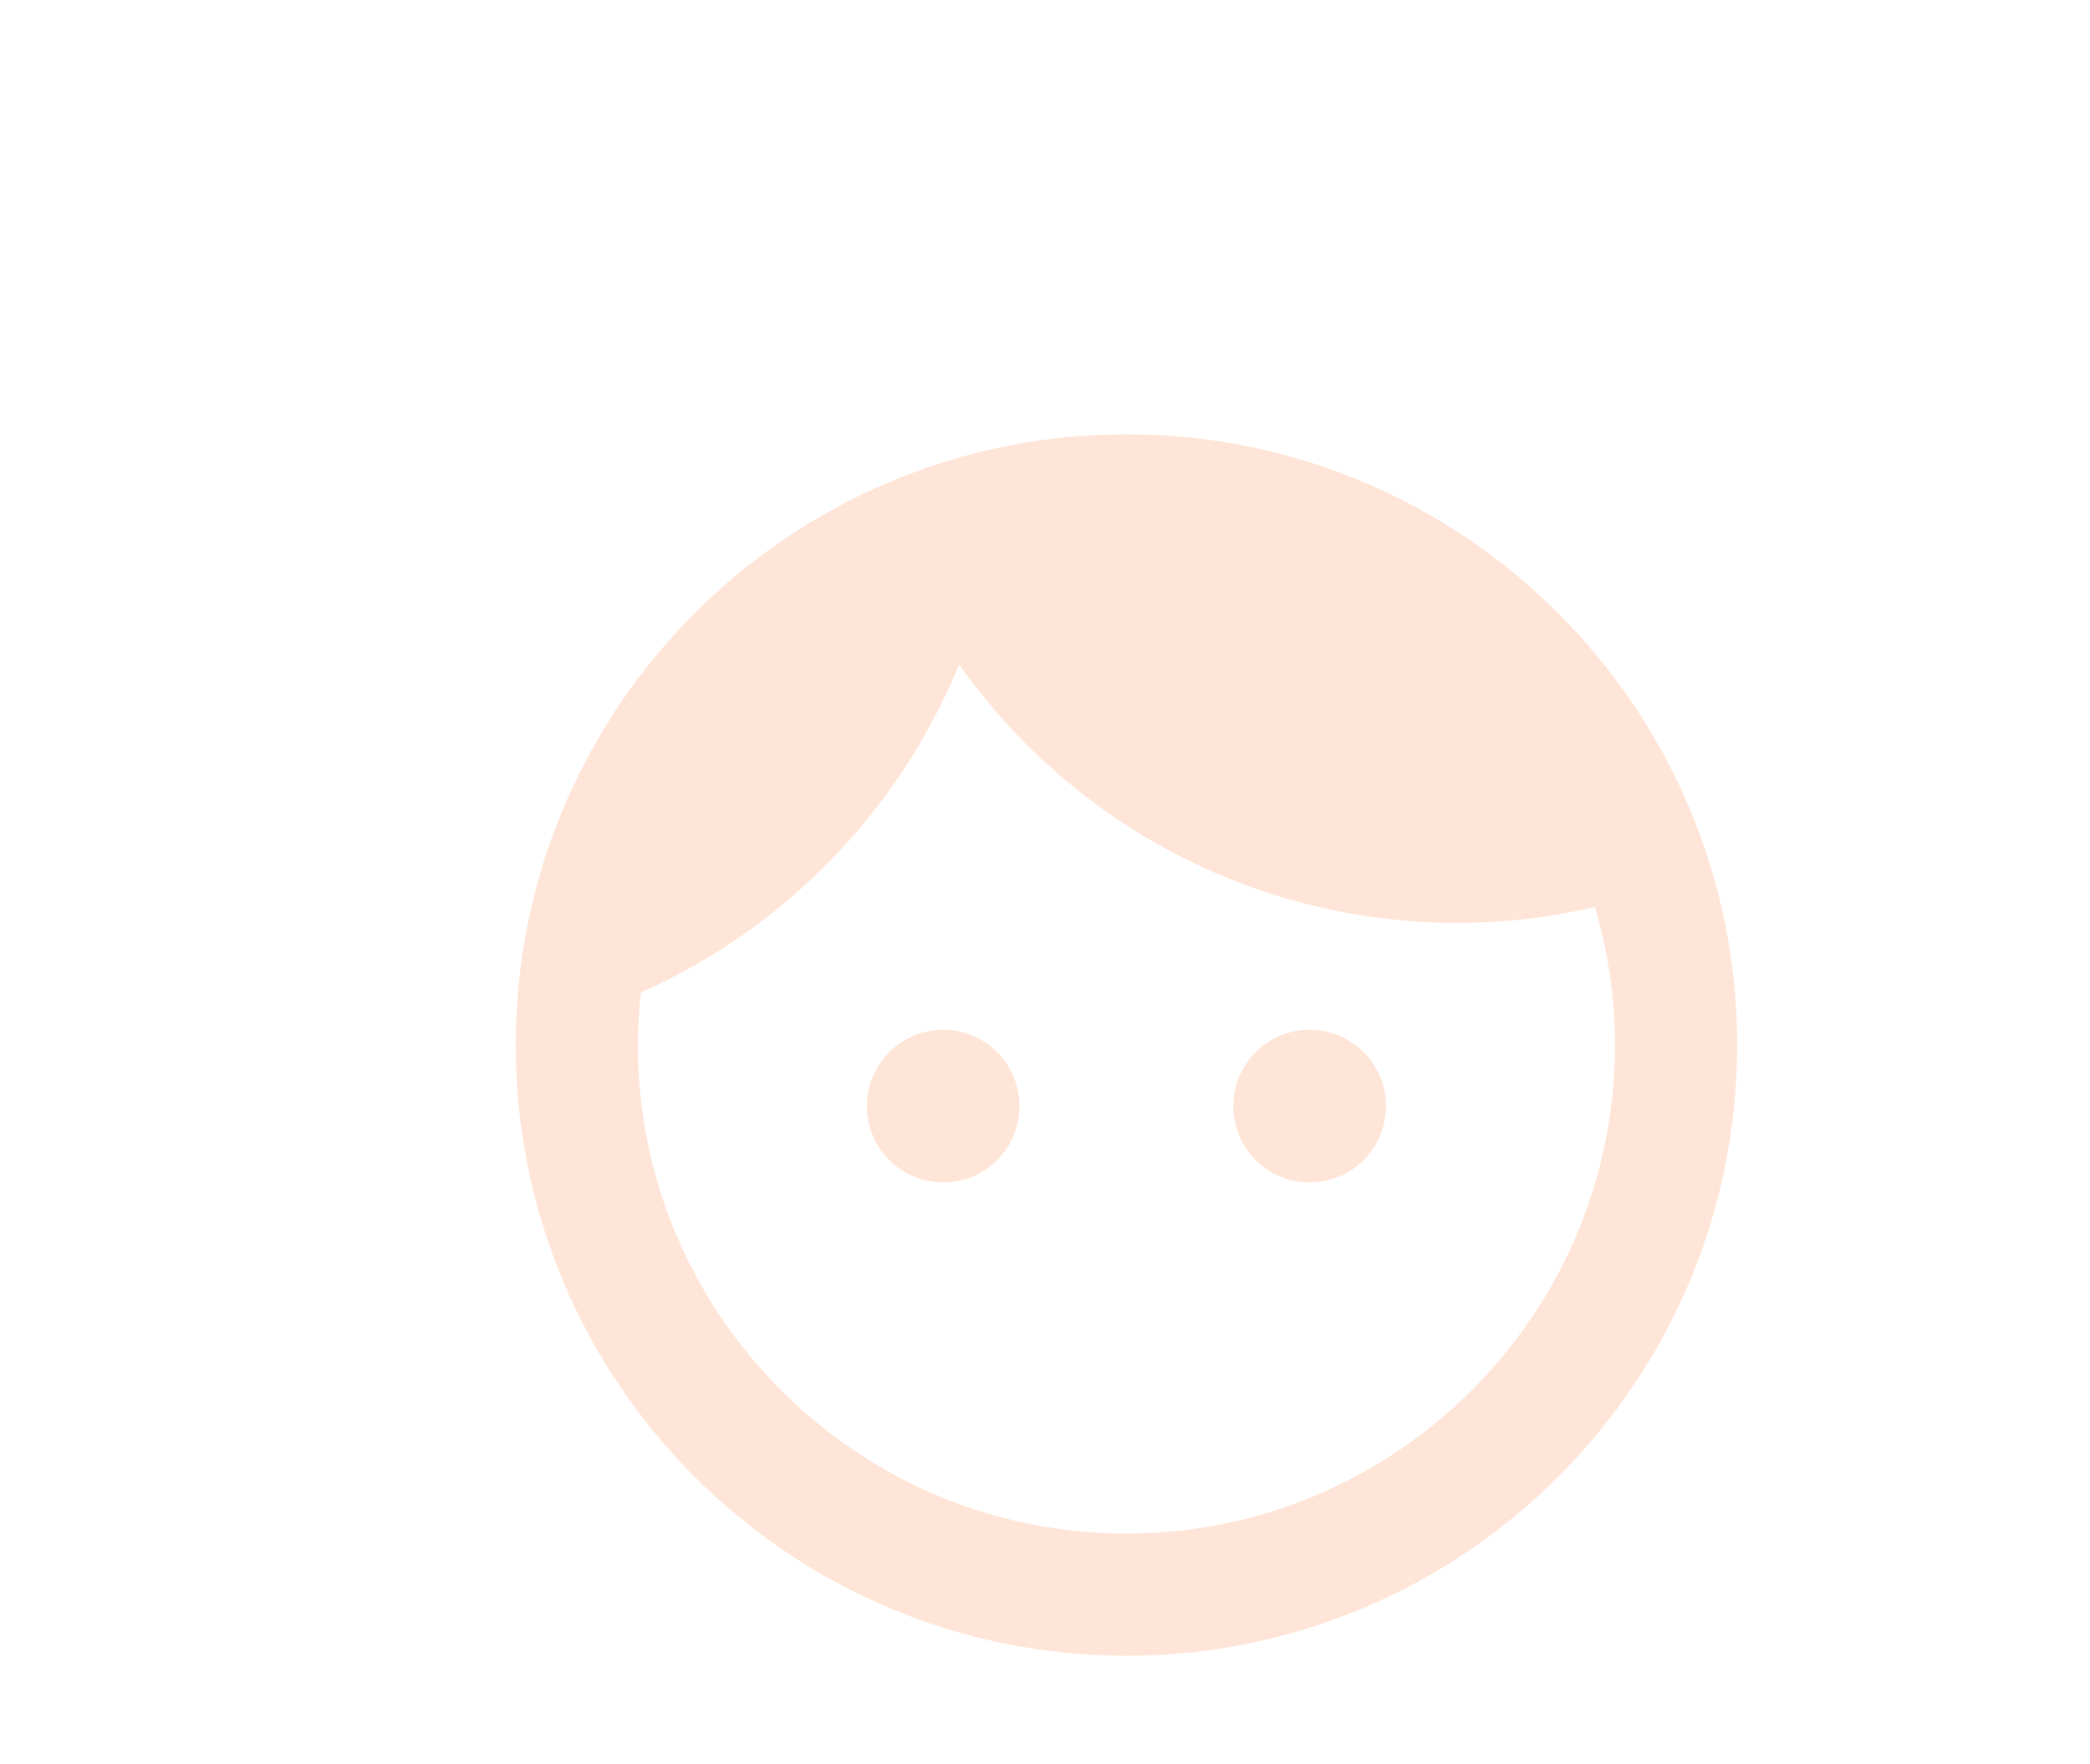 <svg width="77" height="65" viewBox="0 0 77 65" fill="none" xmlns="http://www.w3.org/2000/svg">
<g filter="url(#filter0_d_885_14068)">
<path fill-rule="evenodd" clip-rule="evenodd" d="M38.5 10C26.08 10 16 20.08 16 32.5C16 44.92 26.08 55 38.5 55C50.92 55 61 44.92 61 32.5C61 20.08 50.92 10 38.5 10ZM28.938 34.75C28.938 33.197 30.198 31.938 31.75 31.938C33.303 31.938 34.562 33.197 34.562 34.75C34.562 36.303 33.303 37.562 31.75 37.562C30.198 37.562 28.938 36.303 28.938 34.75ZM42.438 34.75C42.438 33.197 43.697 31.938 45.25 31.938C46.803 31.938 48.062 33.197 48.062 34.75C48.062 36.303 46.803 37.562 45.25 37.562C43.697 37.562 42.438 36.303 42.438 34.75ZM20.5 32.5C20.5 42.422 28.578 50.5 38.5 50.5C48.422 50.5 56.5 42.422 56.5 32.5C56.5 30.723 56.23 29.012 55.758 27.415C54.138 27.797 52.45 28 50.695 28C43.112 28 36.407 24.242 32.335 18.483C30.13 23.86 25.922 28.203 20.613 30.565C20.545 31.195 20.5 31.848 20.5 32.5Z" fill="#FFE5D7"/>
</g>
<defs>
<filter id="filter0_d_885_14068" x="15" y="10" width="53" height="55" filterUnits="userSpaceOnUse" color-interpolation-filters="sRGB">
<feFlood flood-opacity="0" result="BackgroundImageFix"/>
<feColorMatrix in="SourceAlpha" type="matrix" values="0 0 0 0 0 0 0 0 0 0 0 0 0 0 0 0 0 0 127 0" result="hardAlpha"/>
<feOffset dx="3" dy="6"/>
<feGaussianBlur stdDeviation="2"/>
<feComposite in2="hardAlpha" operator="out"/>
<feColorMatrix type="matrix" values="0 0 0 0 1 0 0 0 0 0.898 0 0 0 0 0.843 0 0 0 0.4 0"/>
<feBlend mode="normal" in2="BackgroundImageFix" result="effect1_dropShadow_885_14068"/>
<feBlend mode="normal" in="SourceGraphic" in2="effect1_dropShadow_885_14068" result="shape"/>
</filter>
</defs>
</svg>
